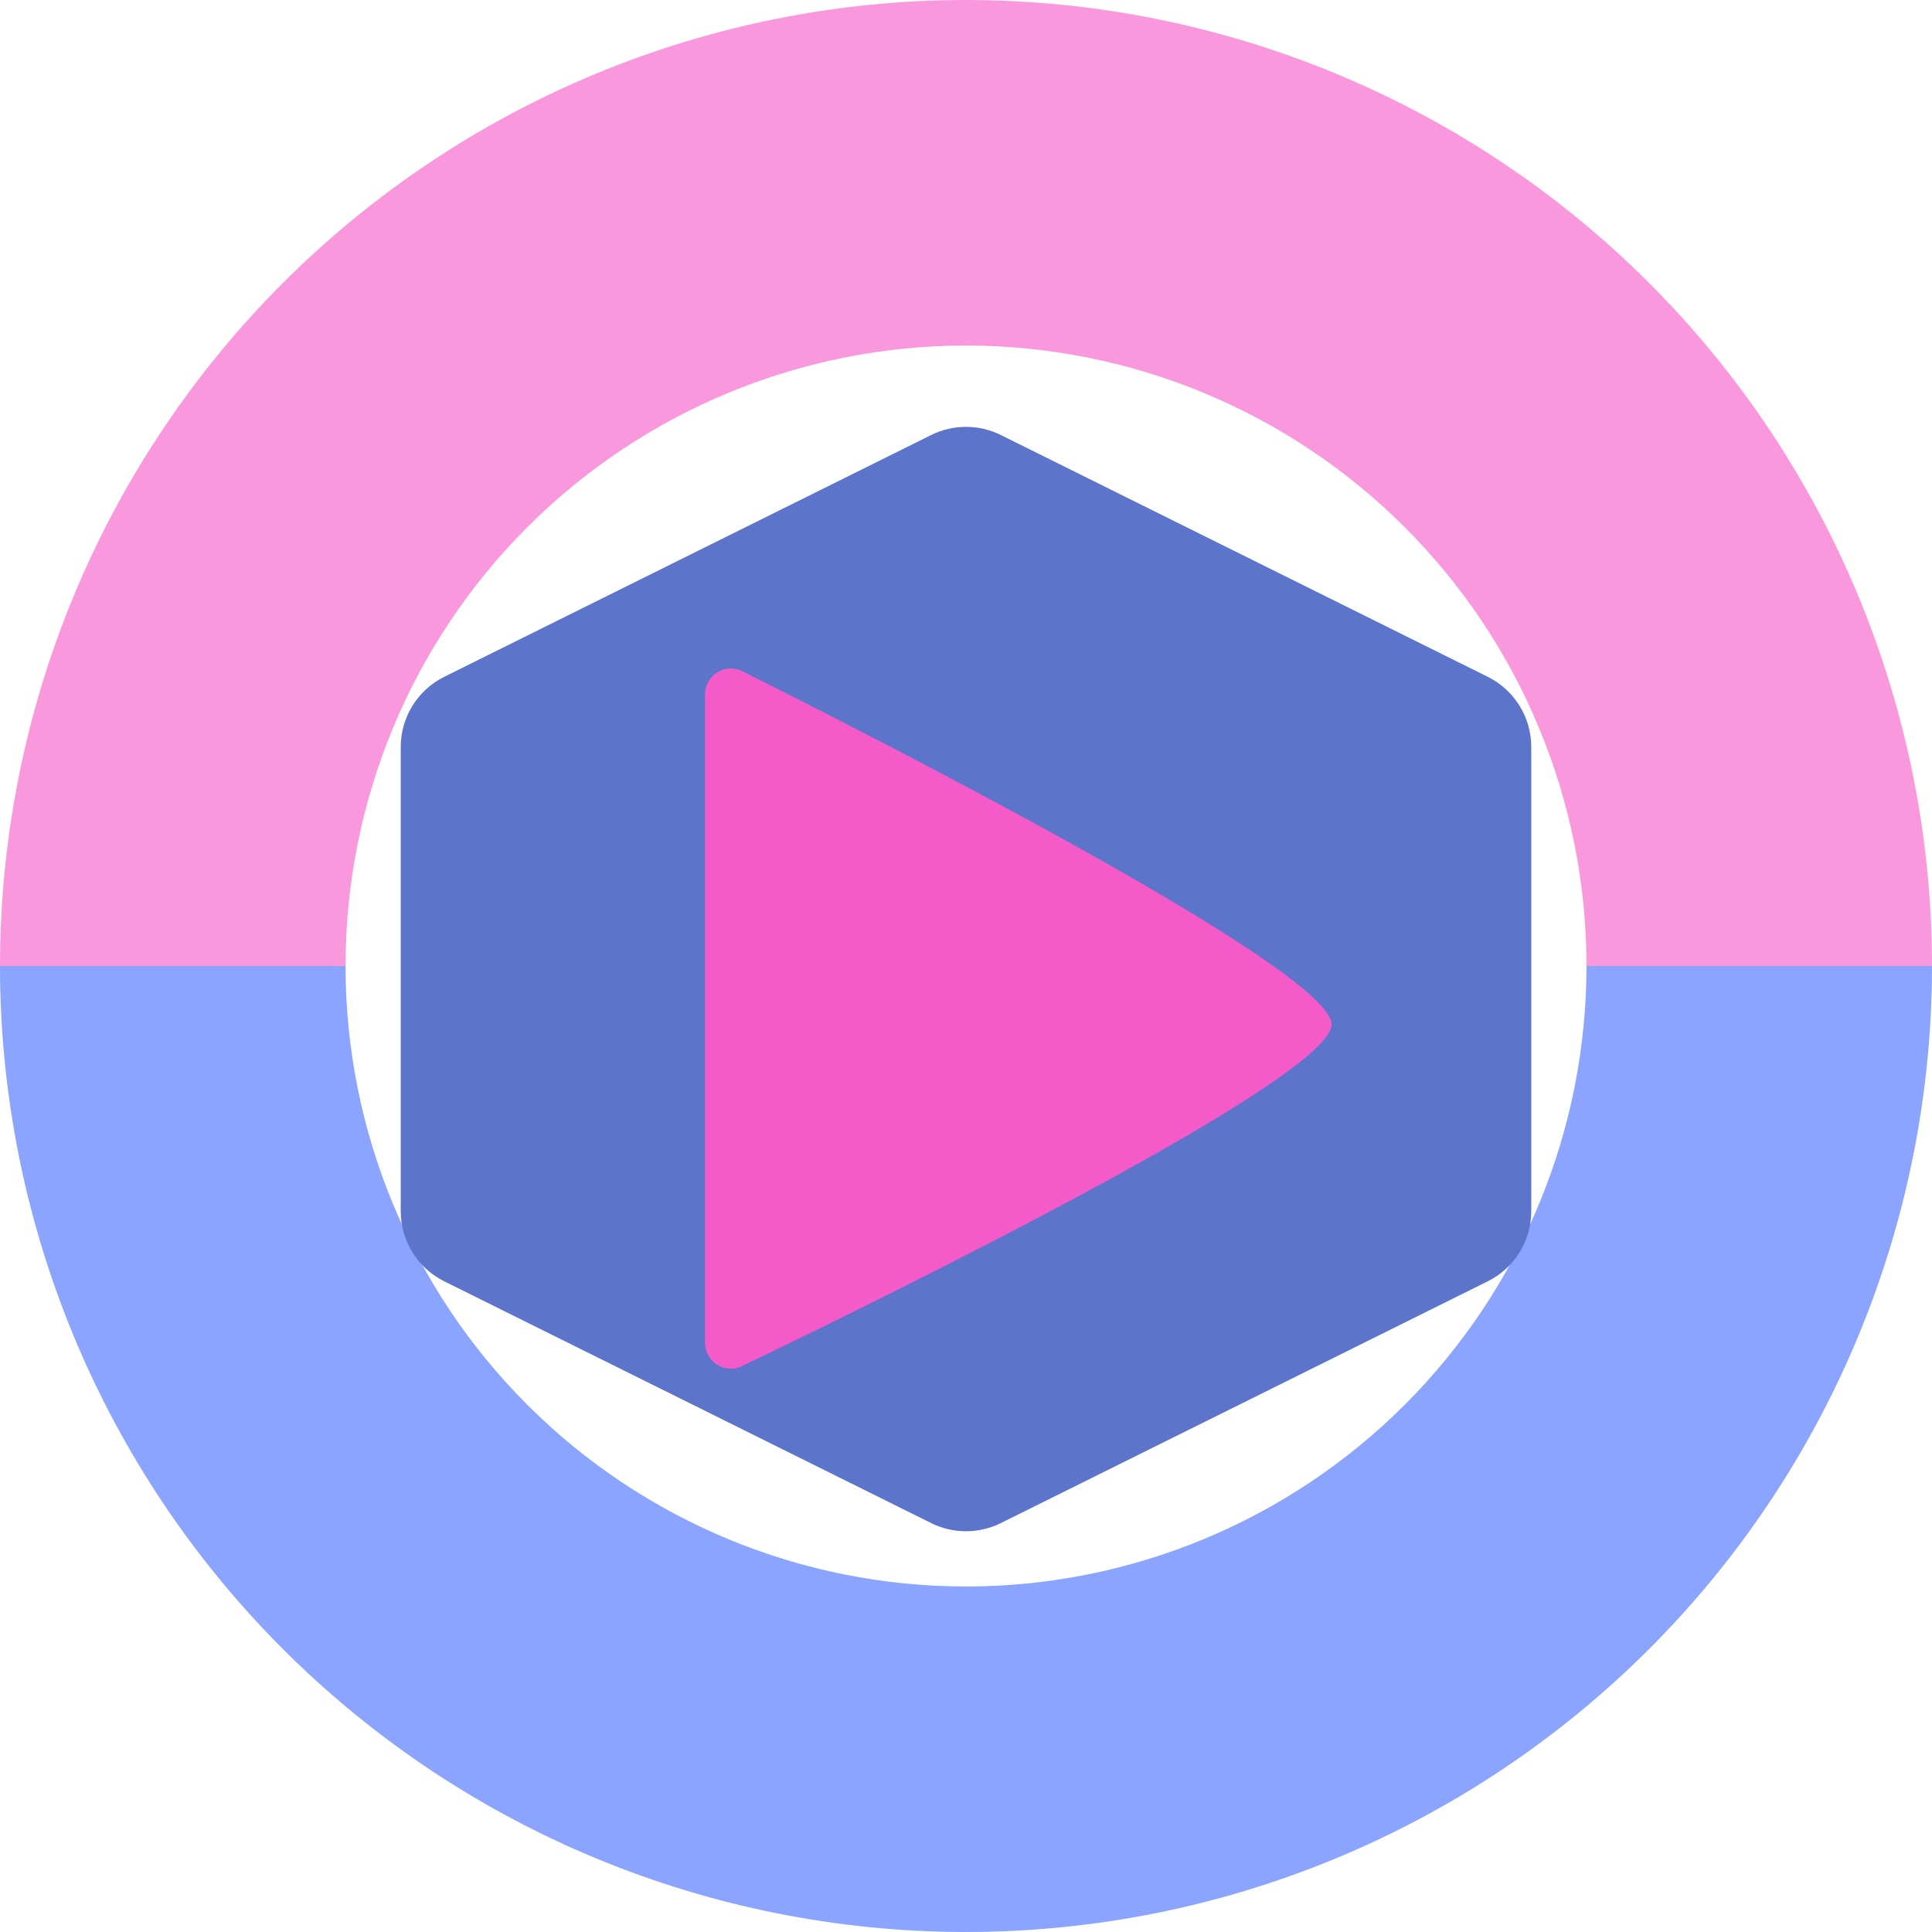 <svg width="74" height="74" viewBox="0 0 74 74" fill="none" xmlns="http://www.w3.org/2000/svg">
<path d="M74 37C74 27.187 70.102 17.776 63.163 10.837C56.224 3.898 46.813 7.40862e-07 37 0C27.187 -7.40862e-07 17.776 3.898 10.837 10.837C3.898 17.776 1.48172e-06 27.187 0 37H13.235C13.235 30.697 15.738 24.652 20.195 20.195C24.652 15.738 30.697 13.235 37 13.235C43.303 13.235 49.348 15.738 53.805 20.195C58.262 24.652 60.766 30.697 60.766 37H74Z" fill="#FA98DE"/>
<path d="M0 37C-8.5788e-07 46.813 3.898 56.224 10.837 63.163C17.776 70.102 27.187 74 37 74C46.813 74 56.224 70.102 63.163 63.163C70.102 56.224 74 46.813 74 37L60.766 37C60.766 43.303 58.262 49.348 53.805 53.805C49.348 58.262 43.303 60.766 37 60.766C30.697 60.766 24.652 58.262 20.195 53.805C15.738 49.348 13.235 43.303 13.235 37H0Z" fill="#8AA4FF"/>
<path d="M35.666 16.662C36.506 16.245 37.494 16.245 38.334 16.662L56.985 25.923C58.005 26.43 58.651 27.471 58.651 28.61V46.39C58.651 47.529 58.005 48.57 56.985 49.077L38.334 58.338C37.494 58.755 36.506 58.755 35.666 58.338L17.015 49.077C15.995 48.57 15.349 47.529 15.349 46.39V28.61C15.349 27.471 15.995 26.43 17.015 25.923L35.666 16.662Z" fill="#5C75CB"/>
<path d="M51.002 39.237C51.001 41.326 33.562 49.855 28.416 52.326C27.755 52.643 27.003 52.156 27.003 51.423L27.003 26.605C27.003 25.865 27.769 25.378 28.431 25.709C33.596 28.292 51.002 37.15 51.002 39.237Z" fill="#F45BC9"/>
</svg>
